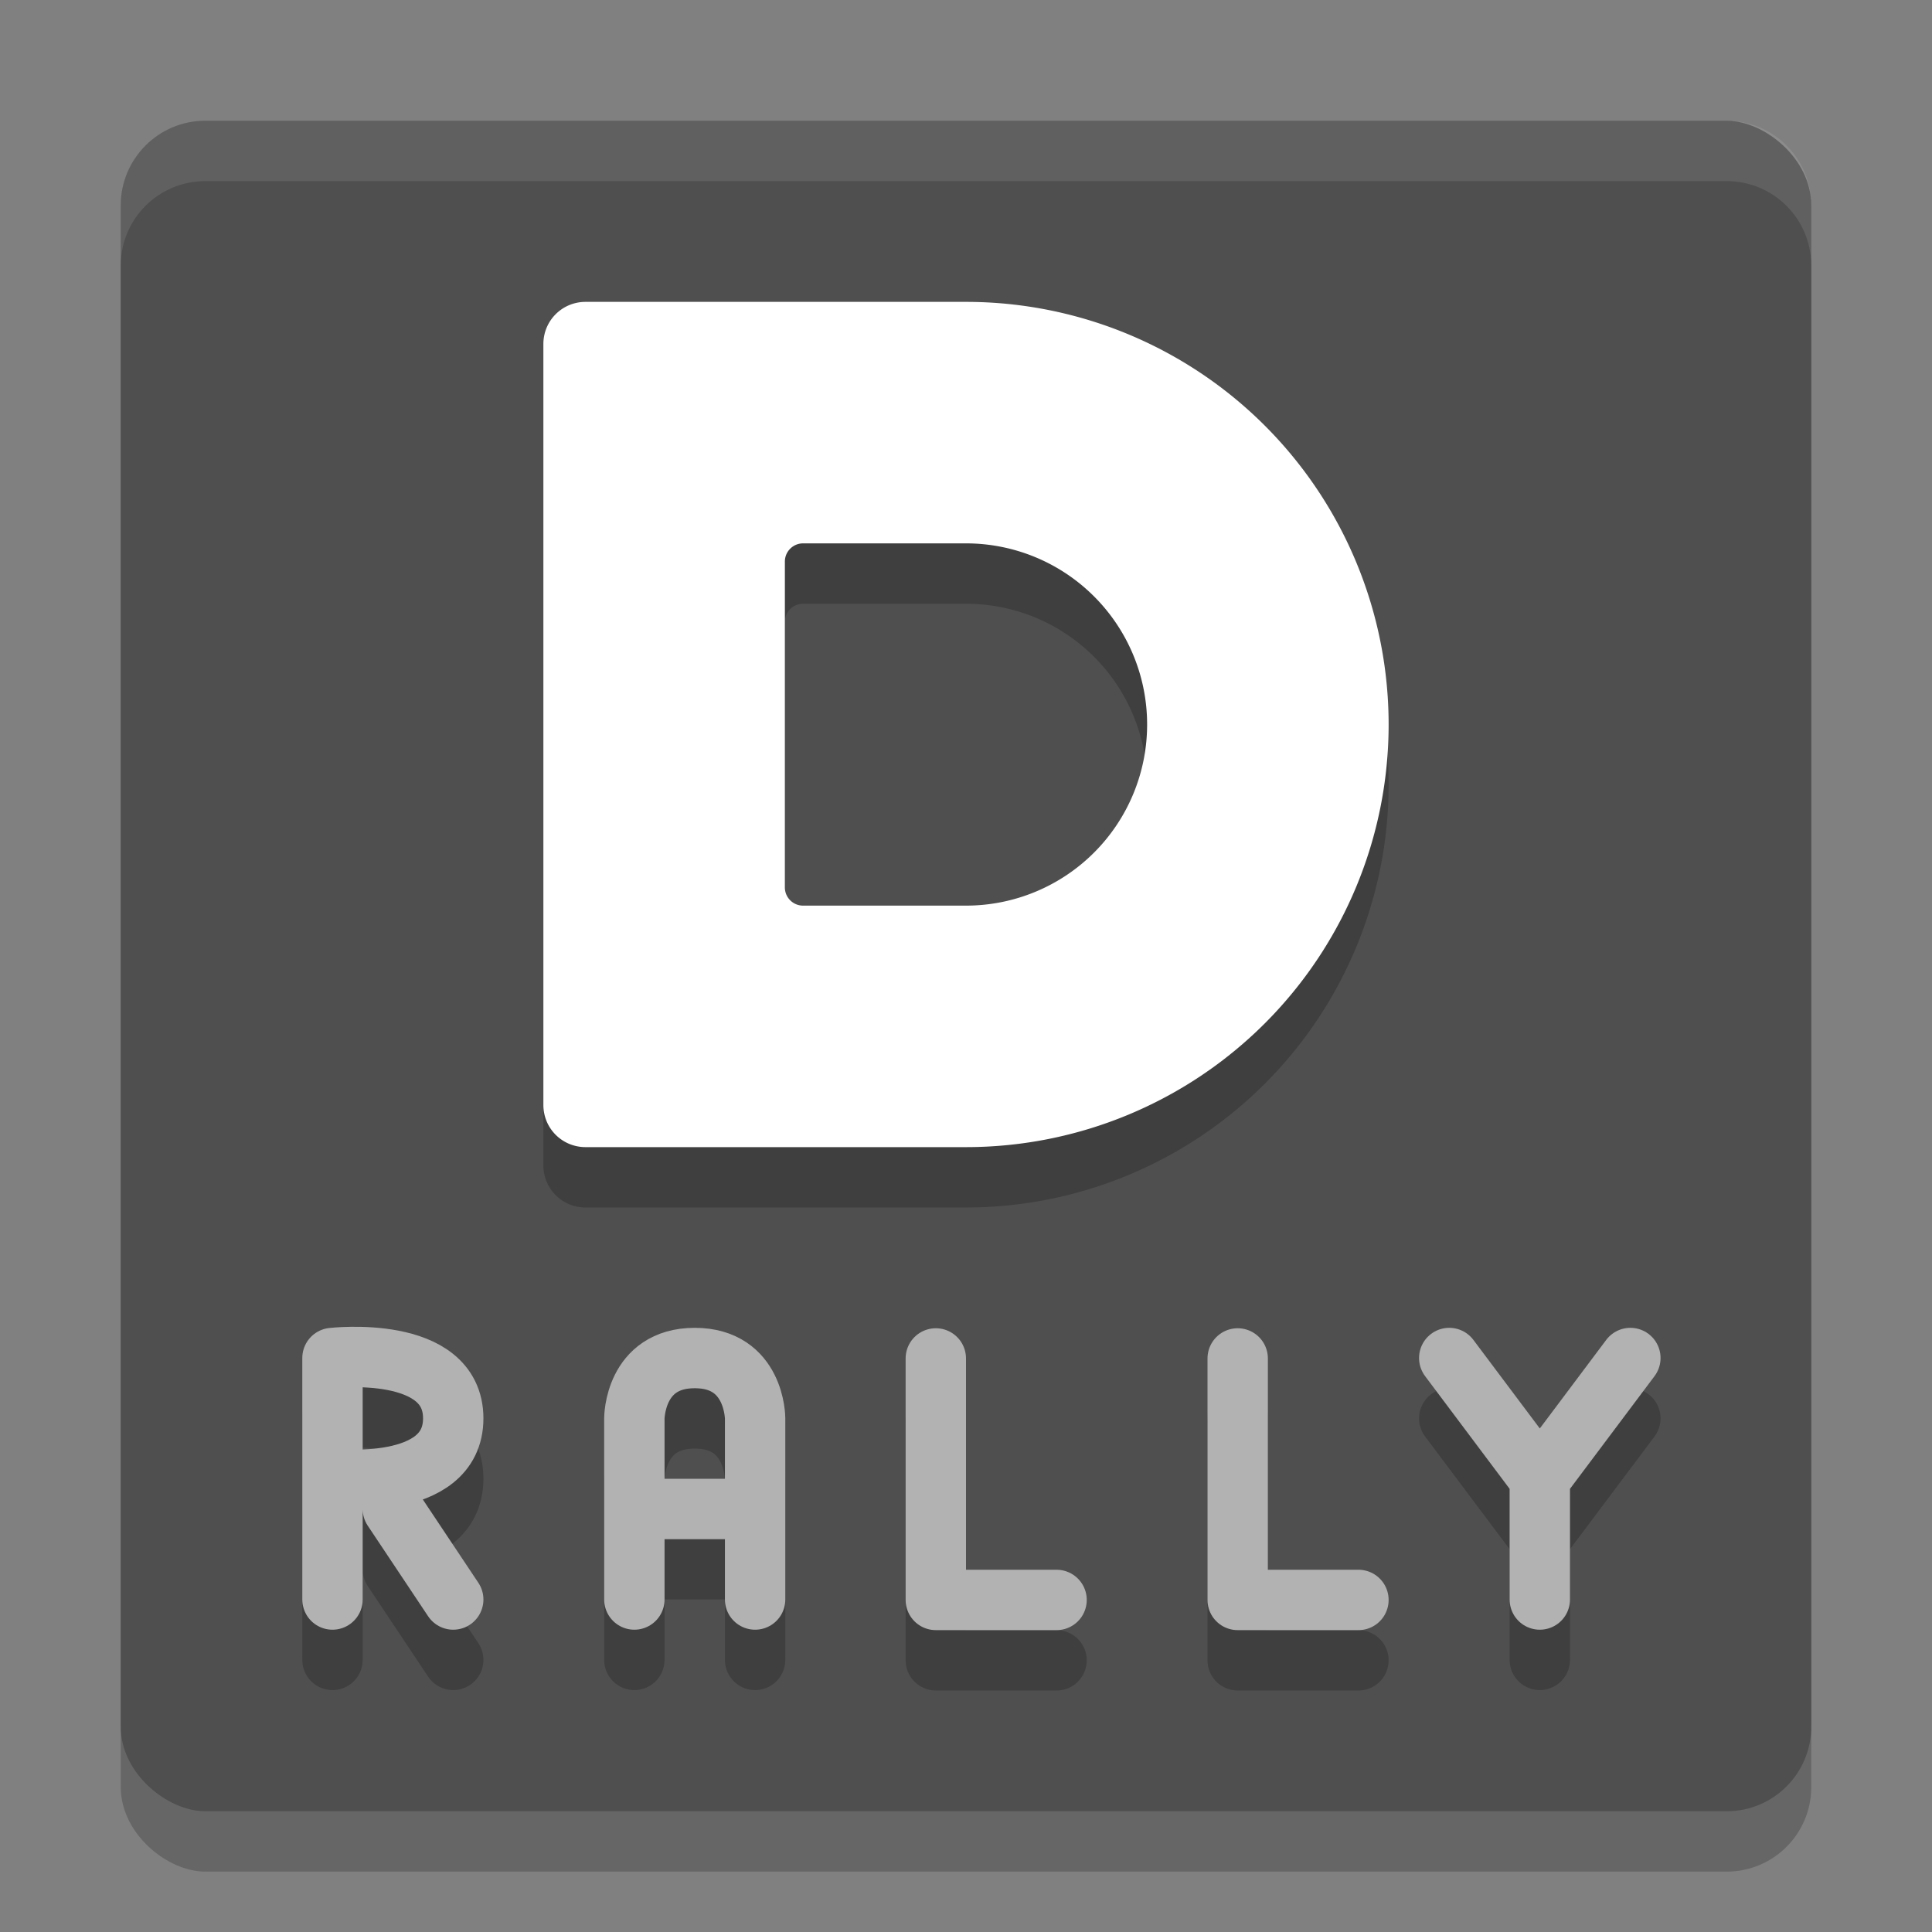 <svg xmlns="http://www.w3.org/2000/svg" width="32" height="32" version="1">
 <rect width="100%" height="100%" fill="#808080" stroke="none"/>
 <rect style="opacity:0.2" width="28" height="28" x="-31" y="-30" rx="1.4" ry="1.4" transform="matrix(0,-1,-1,0,0,0)"/>
 <rect style="fill:#4f4f4f" width="28" height="28" x="-30" y="-30" rx="1.4" ry="1.4" transform="matrix(0,-1,-1,0,0,0)"/>
 <path style="opacity:0.2" d="M 9.699,6 C 9.311,6 9,6.311 9,6.699 L 9,13 9,19.301 C 9,19.689 9.311,20 9.699,20 L 16,20 A 7,7 0 0 0 23,13 7,7 0 0 0 16,6 L 9.699,6 Z M 13.301,10 16,10 a 3,3 0 0 1 3,3 3,3 0 0 1 -3,3 l -2.699,0 C 13.135,16 13,15.865 13,15.699 L 13,13 13,10.301 C 13,10.135 13.135,10 13.301,10 Z"/>
 <path style="fill:#ffffff" d="M 9.699 5 C 9.311 5 9 5.311 9 5.699 L 9 12 L 9 18.301 C 9 18.689 9.311 19 9.699 19 L 16 19 A 7 7 0 0 0 23 12 A 7 7 0 0 0 16 5 L 9.699 5 z M 13.301 9 L 16 9 A 3 3 0 0 1 19 12 A 3 3 0 0 1 16 15 L 13.301 15 C 13.135 15 13 14.865 13 14.699 L 13 12 L 13 9.301 C 13 9.135 13.135 9 13.301 9 z"/>
 <g style="opacity:0.2;stroke:#000000" transform="translate(1,5.0420487e-7)">
  <path style="fill:none;stroke:#000000;stroke-width:1;stroke-linecap:round" d="M 6.507,27.493 5.507,25.993 M 4.507,25.493 c 0,0 2,0.232 2,-1 0,-1.232 -2,-1 -2,-1 m 4.92e-5,4 0,-4"/>
  <path style="fill:none;stroke:#000000;stroke-width:1;stroke-linecap:round;stroke-linejoin:bevel" d="m 9.507,25.993 2,0 m -2,1.5 0,-3 m 2,3 0,-3 m -2,0 c 0,0 0,-1 1,-1 1,0 1,1 1,1"/>
  <path style="fill:none;stroke:#000000;stroke-width:1;stroke-linecap:round;stroke-linejoin:round" d="m 14.5,23.5 0,4 2,0 0,0"/>
  <path style="fill:none;stroke:#000000;stroke-width:1;stroke-linecap:round;stroke-linejoin:round" d="m 19.5,23.5 0,4 2,0 0,0"/>
  <path style="fill:none;stroke:#000000;stroke-width:1;stroke-linecap:round" d="m 24.504,27.493 0,-2 m 1.5,-2 -1.5,2 m -1.5,-2 1.5,2"/>
 </g>
 <g transform="translate(1,-1)">
  <path style="fill:none;stroke:#b2b2b2;stroke-width:1;stroke-linecap:round" d="M 6.507,27.493 5.507,25.993 M 4.507,25.493 c 0,0 2,0.232 2,-1 0,-1.232 -2,-1 -2,-1 m 4.92e-5,4 0,-4"/>
  <path style="fill:none;stroke:#b2b2b2;stroke-width:1;stroke-linecap:round;stroke-linejoin:bevel" d="m 9.507,25.993 2,0 m -2,1.5 0,-3 m 2,3 0,-3 m -2,0 c 0,0 0,-1 1,-1 1,0 1,1 1,1"/>
  <path style="fill:none;stroke:#b2b2b2;stroke-width:1;stroke-linecap:round;stroke-linejoin:round" d="m 14.5,23.5 0,4 2,0 0,0"/>
  <path style="fill:none;stroke:#b2b2b2;stroke-width:1;stroke-linecap:round;stroke-linejoin:round" d="m 19.5,23.5 0,4 2,0 0,0"/>
  <path style="fill:none;stroke:#b2b2b2;stroke-width:1;stroke-linecap:round" d="m 24.504,27.493 0,-2 m 1.5,-2 -1.5,2 m -1.5,-2 1.5,2"/>
 </g>
 <path style="fill:#ffffff;opacity:0.1" d="M 3.4 2 C 2.625 2 2 2.625 2 3.4 L 2 4.4 C 2 3.625 2.625 3 3.4 3 L 28.6 3 C 29.375 3 30 3.625 30 4.4 L 30 3.4 C 30 2.625 29.375 2 28.6 2 L 3.4 2 z"/>
</svg>
